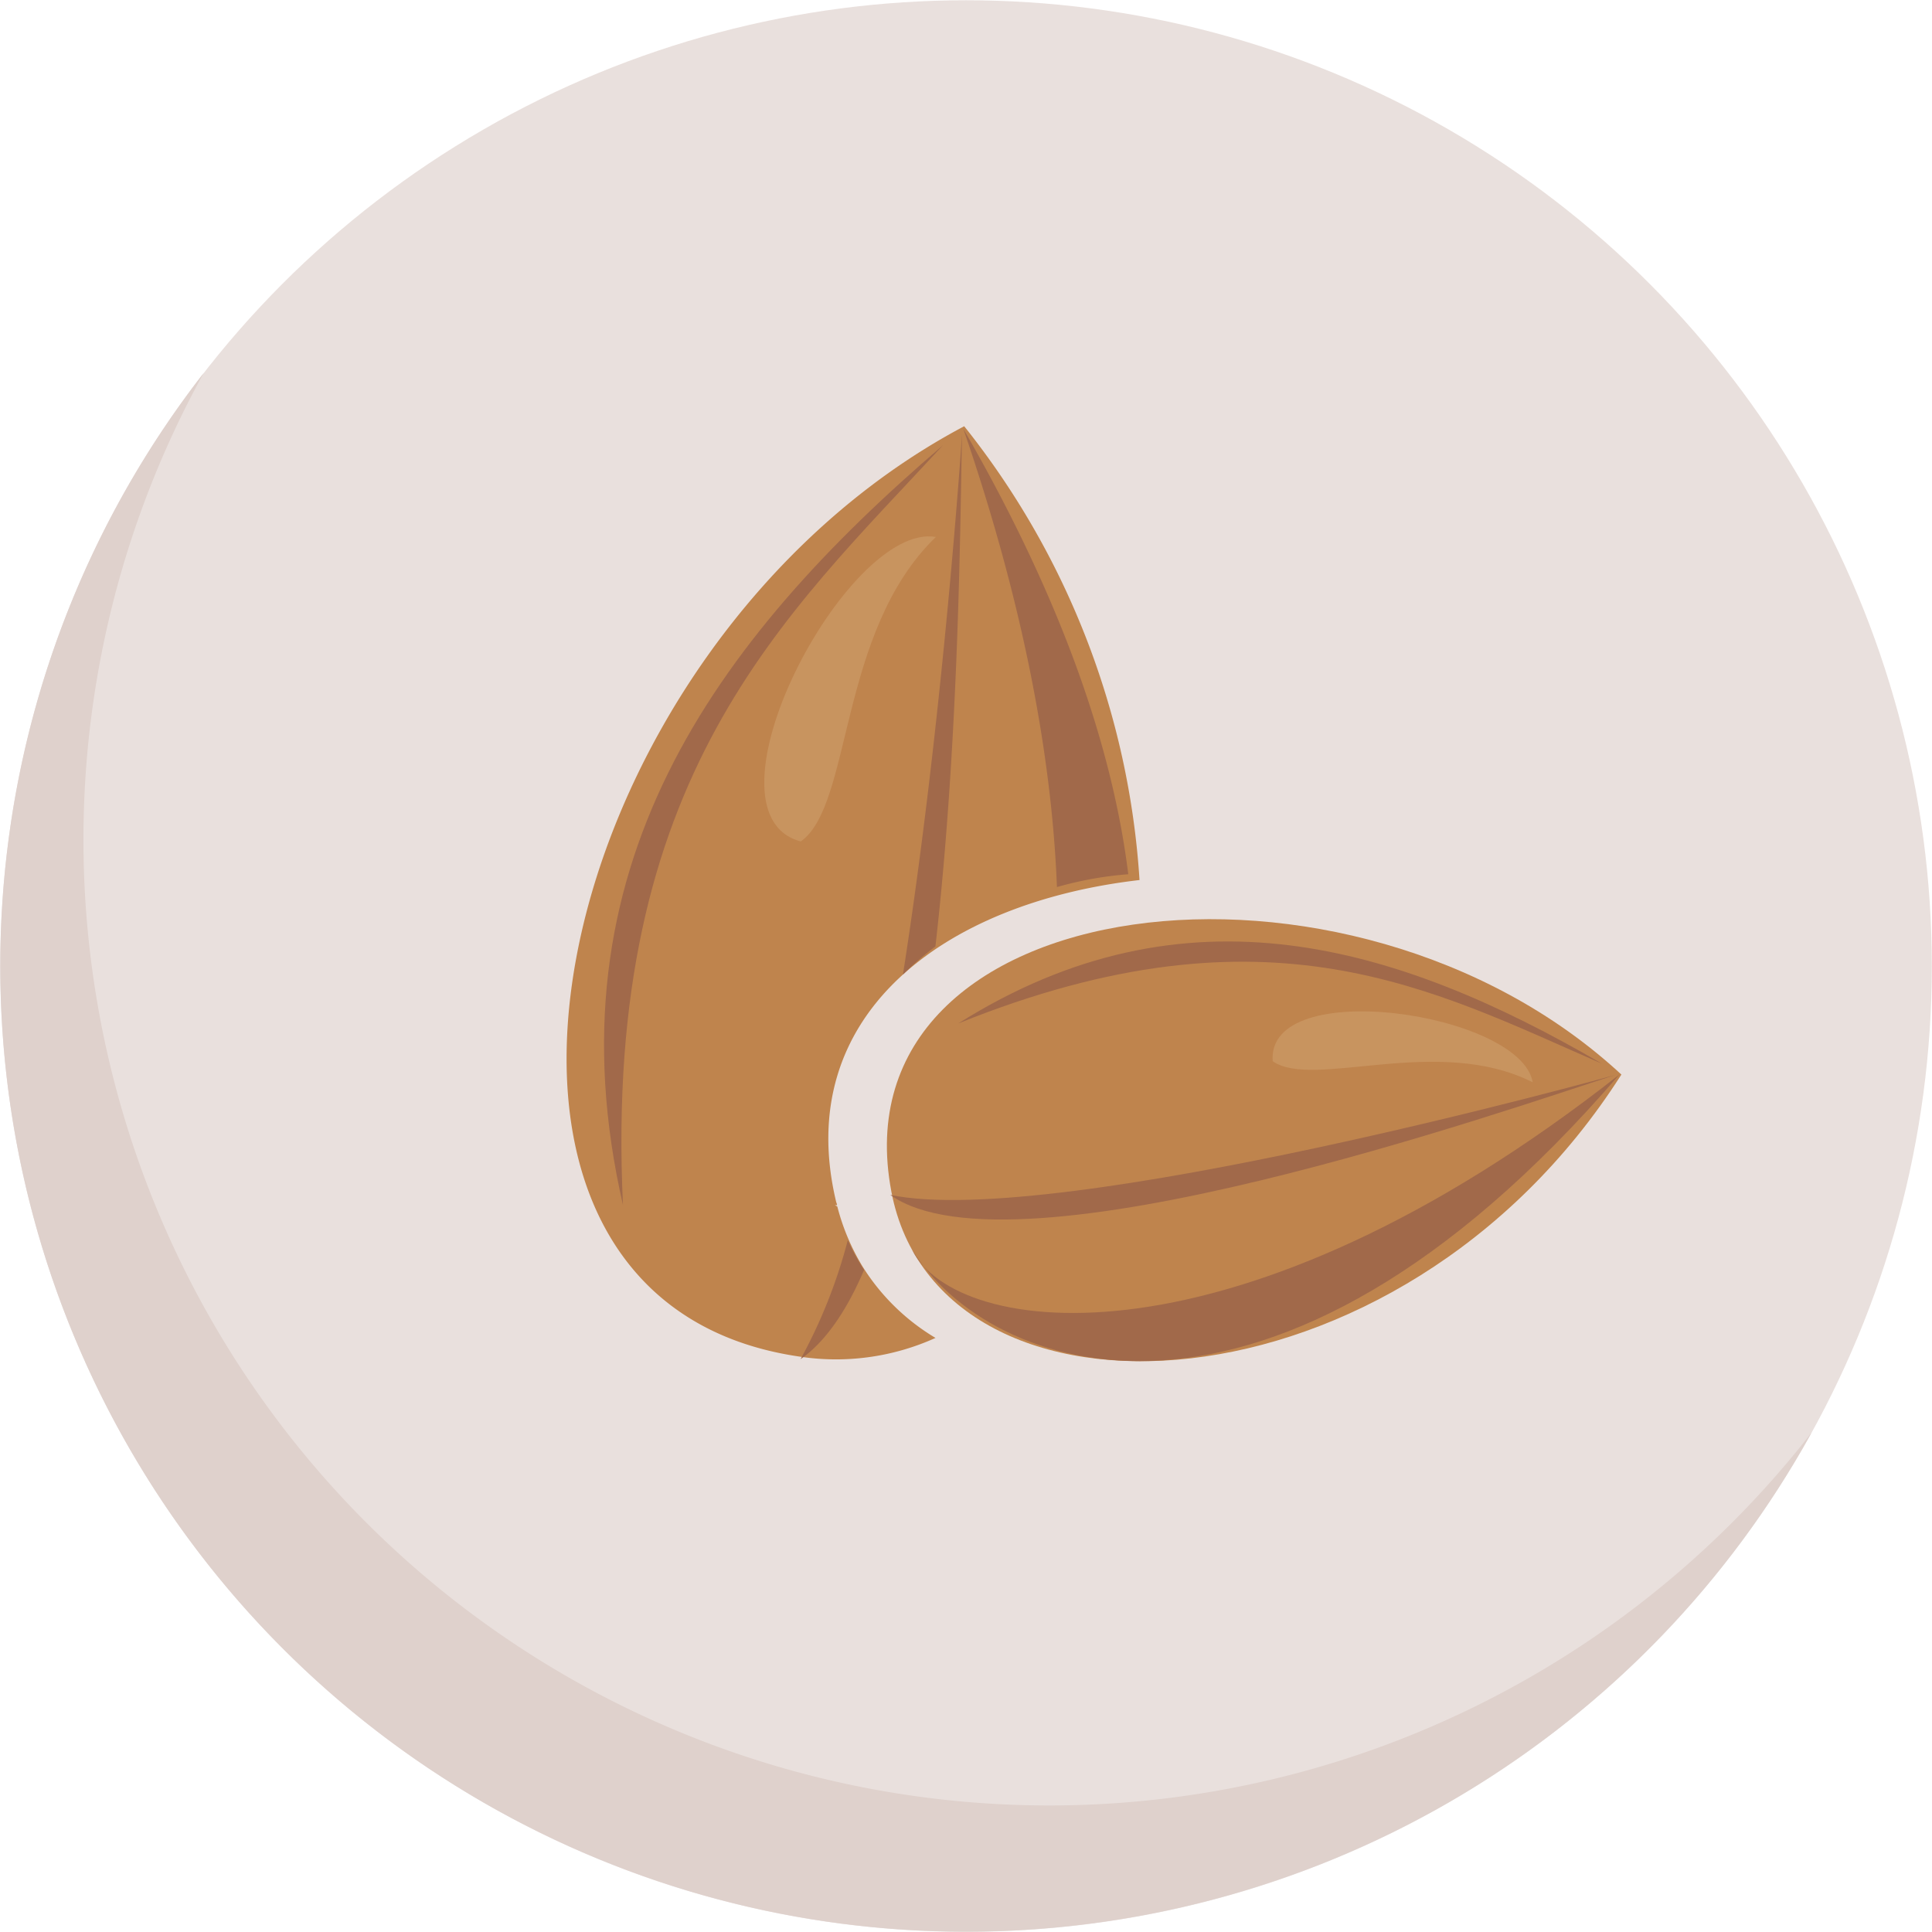 <svg xmlns="http://www.w3.org/2000/svg" viewBox="0 0 209.37 209.37"><defs><style>.cls-1{opacity:0.47;}.cls-2{fill:#d1bdb6;}.cls-3{fill:#ba9d93;}.cls-4{fill:#bf844d;}.cls-5{fill:#a1694a;}.cls-6{fill:#ebcea2;opacity:0.21;}</style></defs><title>nuts-button</title><g id="Layer_2" data-name="Layer 2"><g id="Step_Three" data-name="Step Three"><g id="icons" class="cls-1"><circle class="cls-2" cx="104.69" cy="104.69" r="104.66"/><path class="cls-3" d="M196.31,155.26A104.66,104.66,0,0,1,22.08,40.41,104.66,104.66,0,1,0,196.31,155.26Z"/></g><path class="cls-4" d="M96.6,129.15c5.18,27.22,55,25.15,79.11-12.7C146.36,89.26,90.31,96.07,96.6,129.15Z"/><path class="cls-5" d="M175.49,116.45c-37.88,44-68.42,32.24-76.64,19C103.62,145,134,149.08,175.49,116.45Z"/><path class="cls-5" d="M175.05,116.49c-11.33,3.65-65.22,22.56-78.57,13C114.71,133.27,175.05,116.49,175.05,116.49Z"/><path class="cls-5" d="M173.6,115.27c-22.13-12.89-45.11-19.88-69.75-4.36C137.6,97.3,155.48,107.41,173.6,115.27Z"/><path class="cls-6" d="M137.92,115c-.7-9.35,26.91-5.22,28.18,2.29C155.75,112.07,142.31,118.1,137.92,115Z"/><path class="cls-4" d="M93.48,137.26h0a24,24,0,0,1-2.74-6.51l-.26-.15.23,0c0-.13-.07-.25-.1-.37-4.79-20.07,11.46-32.39,32.88-34.86a87.77,87.77,0,0,0-19-49.18c-45.19,23.94-60.6,94.44-18,100.8a26.15,26.15,0,0,0,14.89-2A23.52,23.52,0,0,1,93.48,137.26Z"/><path class="cls-5" d="M122.27,94.74c-1.66-13.39-7-29.44-17.87-48.26C111,65.7,114,82.27,114.54,96.13A39.3,39.3,0,0,1,122.27,94.74Z"/><path class="cls-5" d="M101.37,102.57C104,79.62,104.06,55.13,104.26,47c0,0-2,30.5-6.41,58.62A33.45,33.45,0,0,1,101.37,102.57Z"/><path class="cls-5" d="M91.88,134.38a56.43,56.43,0,0,1-5.12,12.91c2.7-1.88,5-5.26,6.88-9.67A22,22,0,0,1,91.88,134.38Z"/><path class="cls-5" d="M102.18,48.26c-24.88,21.28-43,46.05-34.67,82.32C65.32,84.12,85.05,66.82,102.18,48.26Z"/><path class="cls-6" d="M86.78,91.19c-11.58-3.1,5-34.67,14.64-33C90.8,68.46,92.4,87.21,86.78,91.19Z"/></g></g></svg>